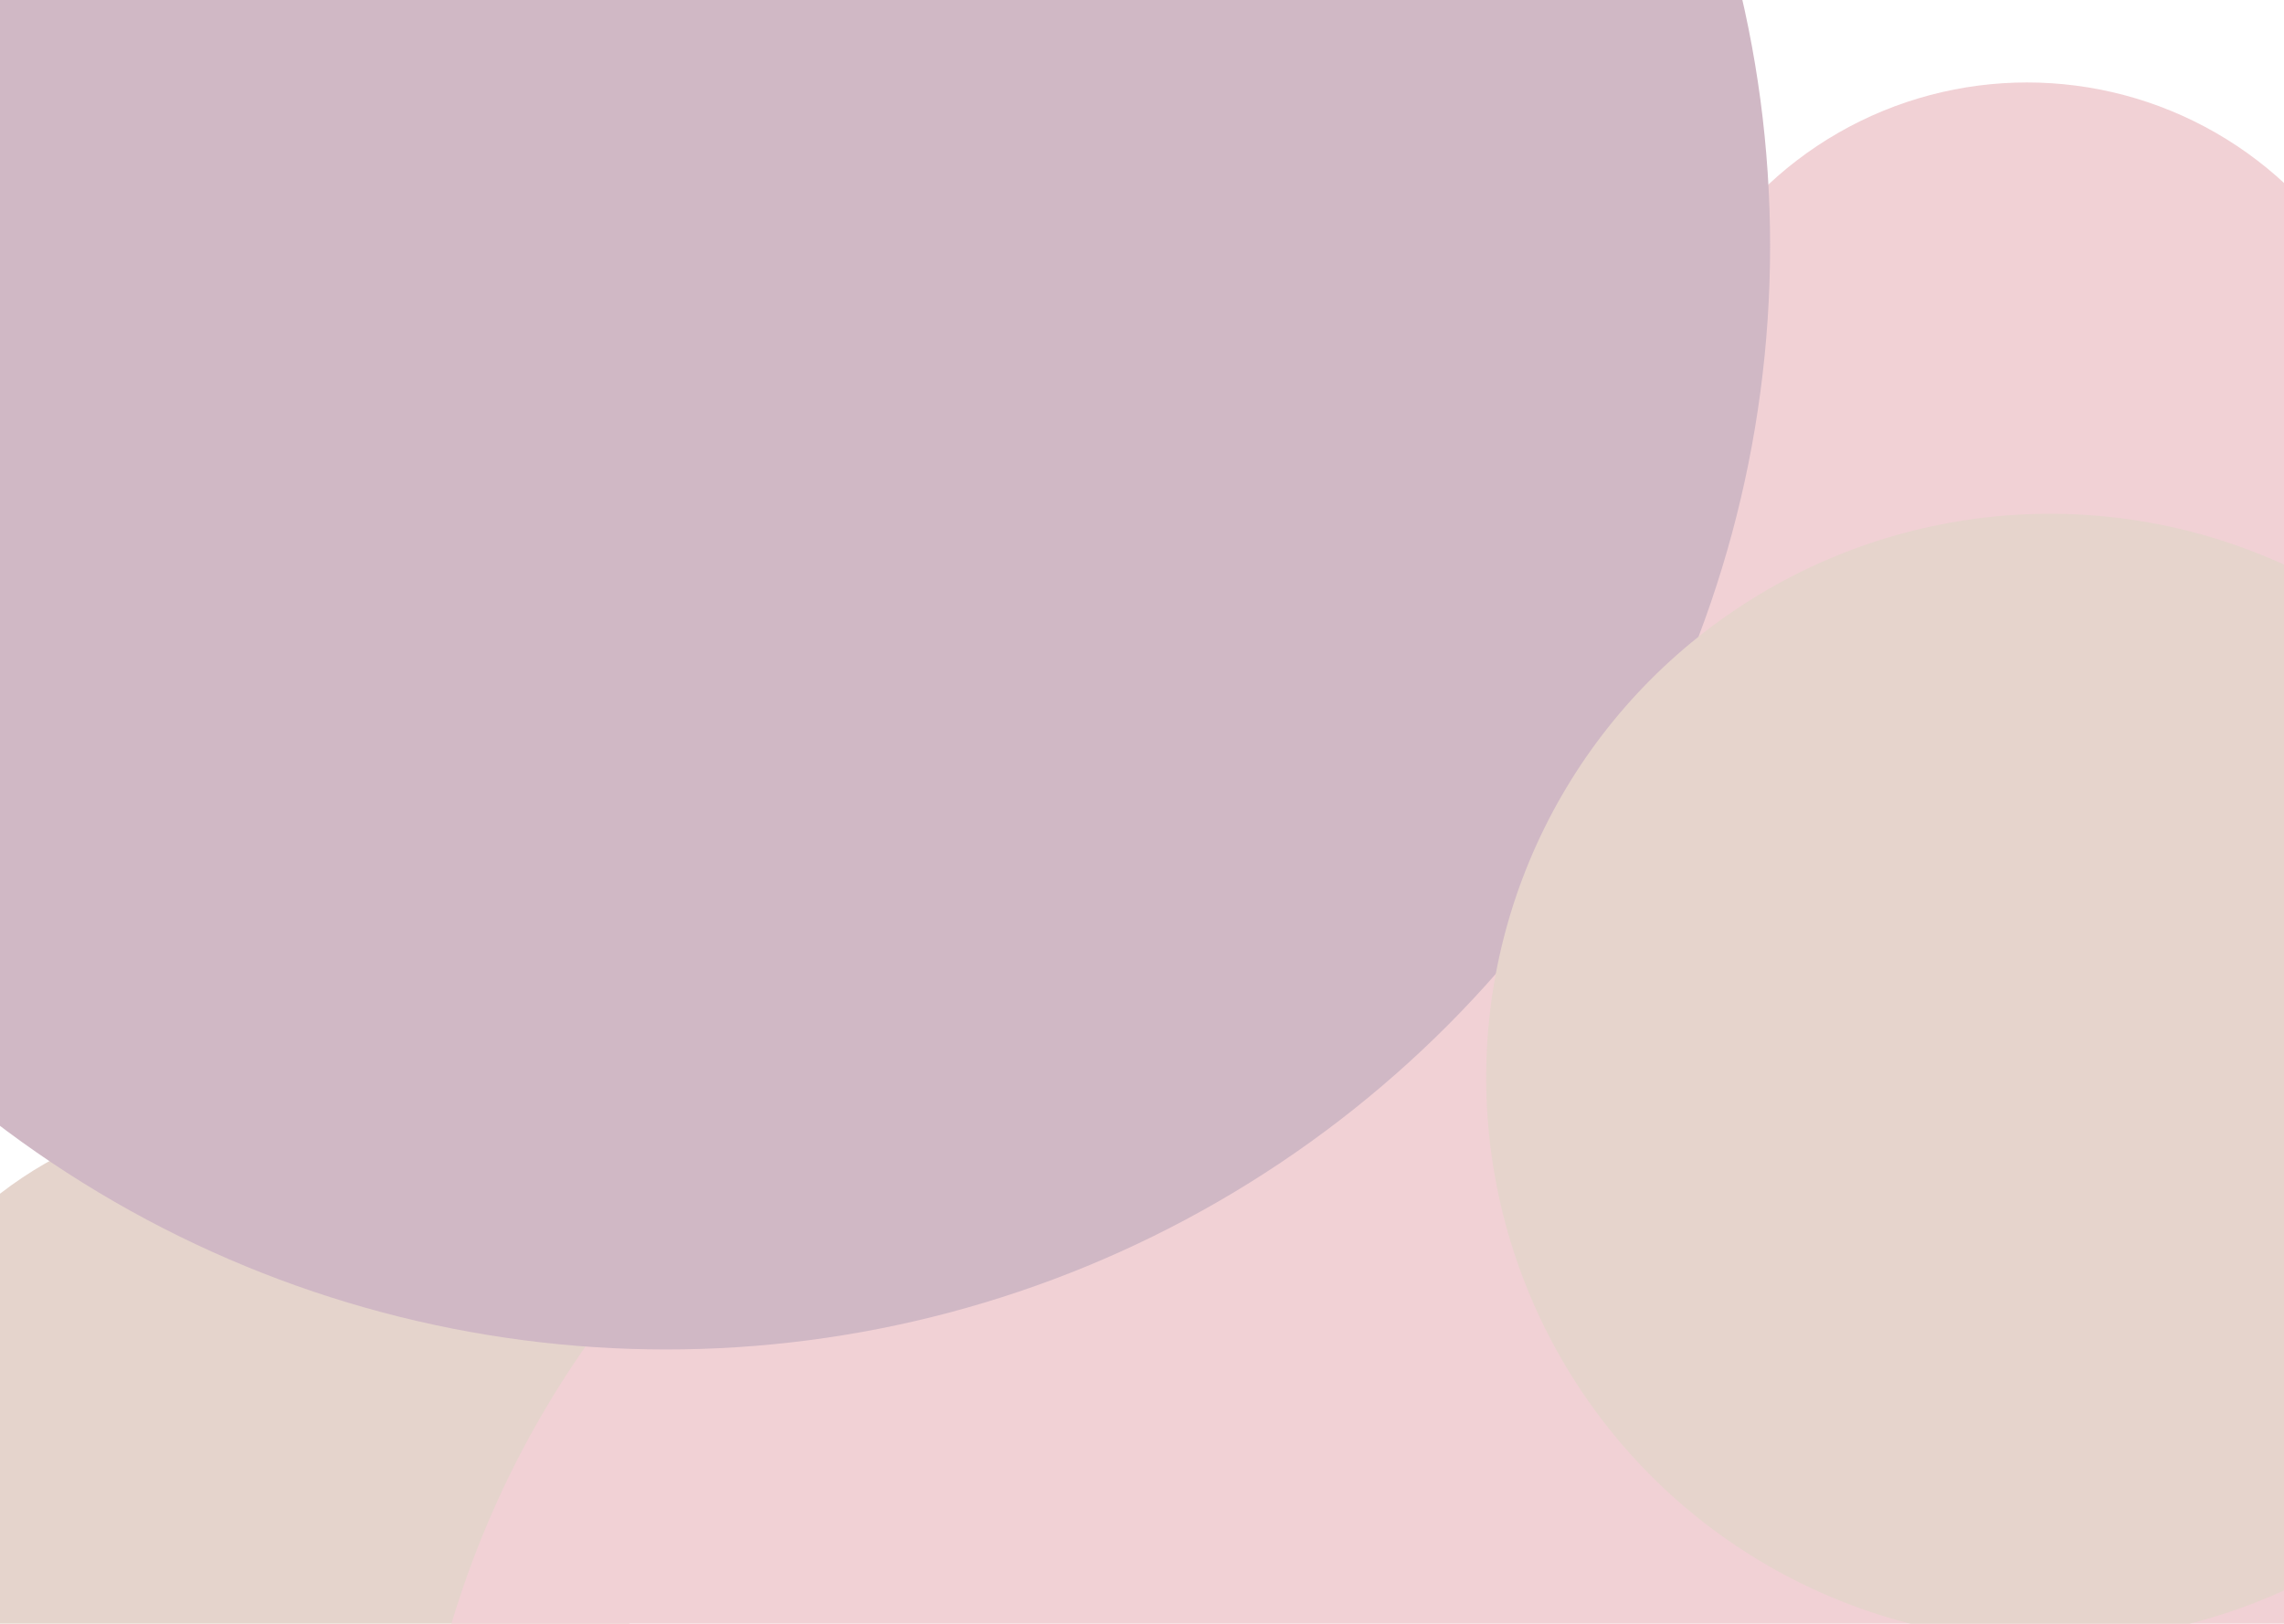 <svg width="1440" height="1024" viewBox="0 0 1440 1024" fill="none" xmlns="http://www.w3.org/2000/svg">
<g clip-path="url(#clip0_72_699)">
<rect width="1440" height="1024" fill="white"/>
<g filter="url(#filter0_f_72_699)">
<ellipse cx="1278" cy="289" rx="238" ry="237" fill="#F1D1D5"/>
</g>
<g filter="url(#filter1_f_72_699)">
<circle cx="154.5" cy="952.5" r="252.5" fill="#E5D4CC"/>
</g>
<g filter="url(#filter2_f_72_699)">
<ellipse cx="868" cy="1199" rx="609" ry="610" fill="#F1D1D5"/>
</g>
<g filter="url(#filter3_f_72_699)">
<circle cx="420" cy="155" r="696" fill="#D0B8C5"/>
</g>
<g filter="url(#filter4_f_72_699)">
<circle cx="1292.5" cy="679.5" r="355.5" fill="#E6D4CC"/>
</g>
</g>
<defs>
<filter id="filter0_f_72_699" x="790" y="-198" width="976" height="974" filterUnits="userSpaceOnUse" color-interpolation-filters="sRGB">
<feFlood flood-opacity="0" result="BackgroundImageFix"/>
<feBlend mode="normal" in="SourceGraphic" in2="BackgroundImageFix" result="shape"/>
<feGaussianBlur stdDeviation="125" result="effect1_foregroundBlur_72_699"/>
</filter>
<filter id="filter1_f_72_699" x="-348" y="450" width="1005" height="1005" filterUnits="userSpaceOnUse" color-interpolation-filters="sRGB">
<feFlood flood-opacity="0" result="BackgroundImageFix"/>
<feBlend mode="normal" in="SourceGraphic" in2="BackgroundImageFix" result="shape"/>
<feGaussianBlur stdDeviation="125" result="effect1_foregroundBlur_72_699"/>
</filter>
<filter id="filter2_f_72_699" x="9" y="339" width="1718" height="1720" filterUnits="userSpaceOnUse" color-interpolation-filters="sRGB">
<feFlood flood-opacity="0" result="BackgroundImageFix"/>
<feBlend mode="normal" in="SourceGraphic" in2="BackgroundImageFix" result="shape"/>
<feGaussianBlur stdDeviation="125" result="effect1_foregroundBlur_72_699"/>
</filter>
<filter id="filter3_f_72_699" x="-526" y="-791" width="1892" height="1892" filterUnits="userSpaceOnUse" color-interpolation-filters="sRGB">
<feFlood flood-opacity="0" result="BackgroundImageFix"/>
<feBlend mode="normal" in="SourceGraphic" in2="BackgroundImageFix" result="shape"/>
<feGaussianBlur stdDeviation="125" result="effect1_foregroundBlur_72_699"/>
</filter>
<filter id="filter4_f_72_699" x="687" y="74" width="1211" height="1211" filterUnits="userSpaceOnUse" color-interpolation-filters="sRGB">
<feFlood flood-opacity="0" result="BackgroundImageFix"/>
<feBlend mode="normal" in="SourceGraphic" in2="BackgroundImageFix" result="shape"/>
<feGaussianBlur stdDeviation="125" result="effect1_foregroundBlur_72_699"/>
</filter>
<clipPath id="clip0_72_699">
<rect width="1440" height="1024" fill="white"/>
</clipPath>
</defs>
</svg>
